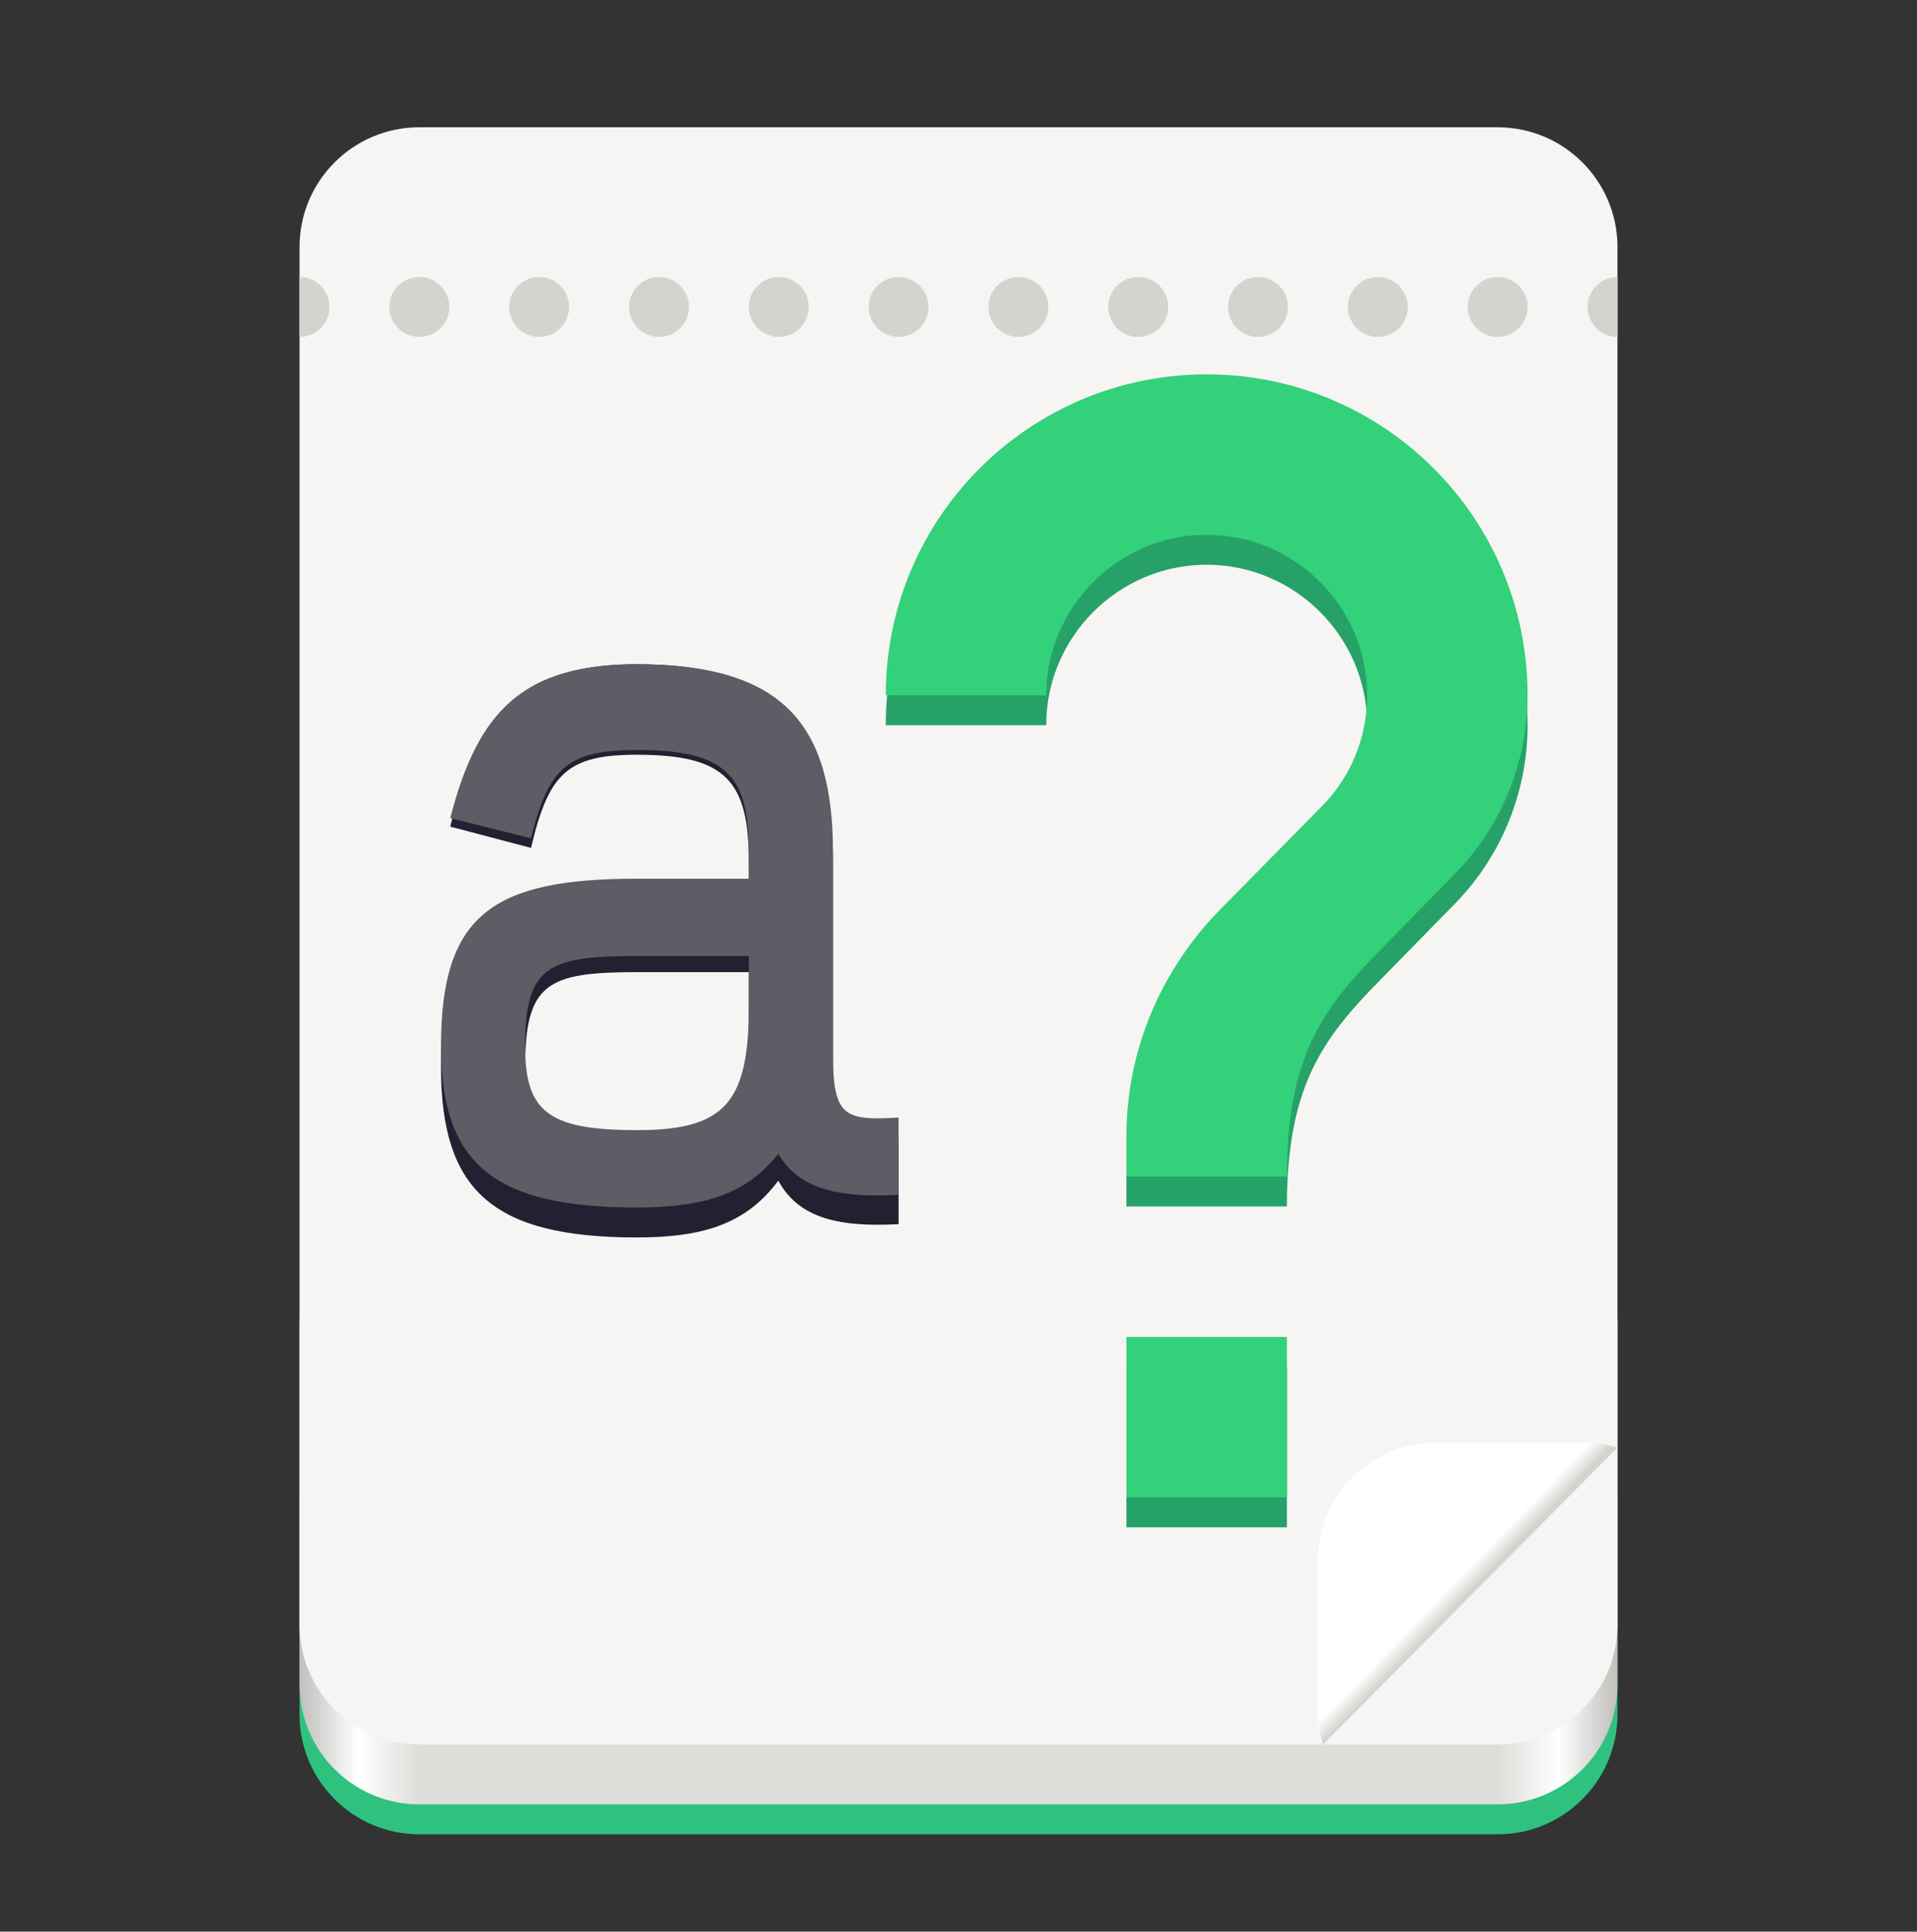 <svg fill="none" height="129" viewBox="0 0 128 129" width="128" xmlns="http://www.w3.org/2000/svg" xmlns:xlink="http://www.w3.org/1999/xlink">
  <rect x="0" y="0" width="128" height="129" fill="#333333" stroke="none"/>
  <linearGradient id="paint1_linear" gradientUnits="userSpaceOnUse" x1="108" x2="20" y1="104.5" y2="104.5">
    <stop offset="0" stop-color="#c0bfbc"/>
    <stop offset=".045" stop-color="#fff"/>
    <stop offset=".091" stop-color="#deddda"/>
    <stop offset=".909" stop-color="#deddda"/>
    <stop offset=".955" stop-color="#fff"/>
    <stop offset="1" stop-color="#c0bfbc"/>
  </linearGradient>
  <linearGradient id="paint2_linear" gradientUnits="userSpaceOnUse" x1="99.003" x2="98.159" y1="105.407" y2="104.586">
    <stop offset="0" stop-color="#d5d3cf"/>
    <stop offset="1" stop-color="#fff"/>
  </linearGradient>
  <path d="m28 122.5h72c4.418 0 8-3.582 8-8v-14.25c0-4.418-3.582-8-8-8h-72c-4.418 0-8 3.582-8 8v14.25c0 4.418 3.582 8 8 8z" fill="#2ec27e"/>
  <path d="m28 120.5h72c4.418 0 8-3.582 8-8v-24c0-4.418-3.582-8-8-8h-72c-4.418 0-8 3.582-8 8v24c0 4.418 3.582 8 8 8z" fill="url(#paint1_linear)"/>
  <path d="m28 116.5h72c4.418 0 8-3.582 8-8v-92c0-4.418-3.582-8-8-8h-72c-4.418 0-8 3.582-8 8v92c0 4.418 3.582 8 8 8z" fill="#f6f5f4"/>
  <g fill="#d5d3cf">
    <path d="m28 18.5c-1.105 0-2 .895-2 2s.895 2 2 2 2-.895 2-2-.895-2-2-2zm8 0c-1.105 0-2 .895-2 2s.895 2 2 2 2-.895 2-2-.895-2-2-2zm8 0c-1.105 0-2 .895-2 2s.895 2 2 2 2-.895 2-2-.895-2-2-2zm8 0c-1.105 0-2 .895-2 2s.895 2 2 2 2-.895 2-2-.895-2-2-2zm8 0c-1.105 0-2 .895-2 2s.895 2 2 2 2-.895 2-2-.895-2-2-2zm8 0c-1.105 0-2 .895-2 2s.895 2 2 2 2-.895 2-2-.895-2-2-2zm8 0c-1.105 0-2 .895-2 2s.895 2 2 2 2-.895 2-2-.895-2-2-2zm8 0c-1.105 0-2 .895-2 2s.895 2 2 2 2-.895 2-2-.895-2-2-2zm8 0c-1.105 0-2 .895-2 2s.895 2 2 2 2-.895 2-2-.895-2-2-2z"/>
    <path d="m100 22.5c-1.105 0-2-.895-2-2s.895-2 2-2c1.105 0 2 .895 2 2s-.895 2-2 2z"/>
    <path d="m108 22.5c-.351 0-.696-.092-1-.268-.304-.176-.557-.428-.732-.732-.176-.304-.268-.649-.268-1s.092-.696.268-1c.175-.304.428-.556.732-.732.304-.175.649-.268 1-.268"/>
    <path d="m20 22.5c.351 0 .696-.092 1-.268.304-.176.556-.428.732-.732.175-.304.268-.649.268-1s-.092-.696-.268-1c-.176-.304-.428-.556-.732-.732-.304-.175-.649-.268-1-.268"/>
  </g>
  <path d="m95.841 96.364c-4.344 0-7.841 3.497-7.841 7.84v9.979c0 .808.121 1.585.345 2.317l19.655-19.826c-.692-.199-1.422-.31-2.18-.31z" fill="url(#paint2_linear)"/>
  <path d="m42.533 82.641c4.605 0 7.357-1.007 9.435-3.793 1.292 2.37 3.763 3.141 8.031 2.904v-5.452c-3.594.237-4.381-.059-4.381-4.444v-14.281c0-9.007-3.37-13.215-13.086-13.215-7.526 0-10.615 3.2-12.468 10.844l5.392 1.422c1.179-4.978 2.415-6.222 7.077-6.222 5.897 0 7.47 1.719 7.47 7.17v1.896h-7.47c-9.66 0-13.086 2.548-13.086 11.793 0 8.237 3.426 11.378 13.086 11.378zm0-5.452c-6.01 0-7.47-1.363-7.47-5.926 0-5.63 1.516-6.341 7.47-6.341h7.47v3.496c0 6.815-1.573 8.77-7.47 8.77z" fill="#241f31"/>
  <path d="m42.533 80.641c4.605 0 7.357-.955 9.435-3.595 1.292 2.247 3.763 2.977 8.031 2.752v-5.167c-3.594.225-4.381-.056-4.381-4.212v-13.535c0-8.537-3.37-12.524-13.086-12.524-7.526 0-10.615 3.033-12.468 10.278l5.392 1.348c1.179-4.718 2.415-5.897 7.077-5.897 5.897 0 7.47 1.629 7.47 6.796v1.797h-7.47c-9.66 0-13.086 2.415-13.086 11.177 0 7.807 3.426 10.783 13.086 10.783zm0-5.167c-6.01 0-7.47-1.292-7.47-5.616 0-5.335 1.516-6.01 7.47-6.01h7.47v3.314c0 6.459-1.573 8.312-7.47 8.312z" fill="#5e5c64"/>
  <path d="m80.572 27c-11.839 0-21.429 9.589-21.429 21.429h10.714c0-5.893 4.821-10.714 10.714-10.714 5.893 0 10.714 4.821 10.714 10.714 0 2.946-1.178 5.626-3.16 7.554l-6.644 6.749c-3.857 3.911-6.268 9.268-6.268 15.161v2.679h10.714c0-8.036 2.41-11.25 6.267-15.161l4.824-4.928c3.053-3.054 4.98-7.339 4.98-12.053 0-11.839-9.589-21.429-21.428-21.429zm-5.357 64.286v10.714h10.714v-10.714z" fill="#26a269"/>
  <path d="m80.572 25c-11.839 0-21.429 9.589-21.429 21.429h10.714c0-5.893 4.821-10.714 10.714-10.714 5.893 0 10.714 4.821 10.714 10.714 0 2.946-1.178 5.626-3.16 7.554l-6.644 6.749c-3.857 3.911-6.268 9.268-6.268 15.161v2.679h10.714c0-8.036 2.41-11.25 6.267-15.161l4.824-4.928c3.053-3.054 4.98-7.339 4.98-12.053 0-11.839-9.589-21.429-21.428-21.429zm-5.357 64.286v10.714h10.714v-10.714z" fill="#33d17a"/>
</svg>
